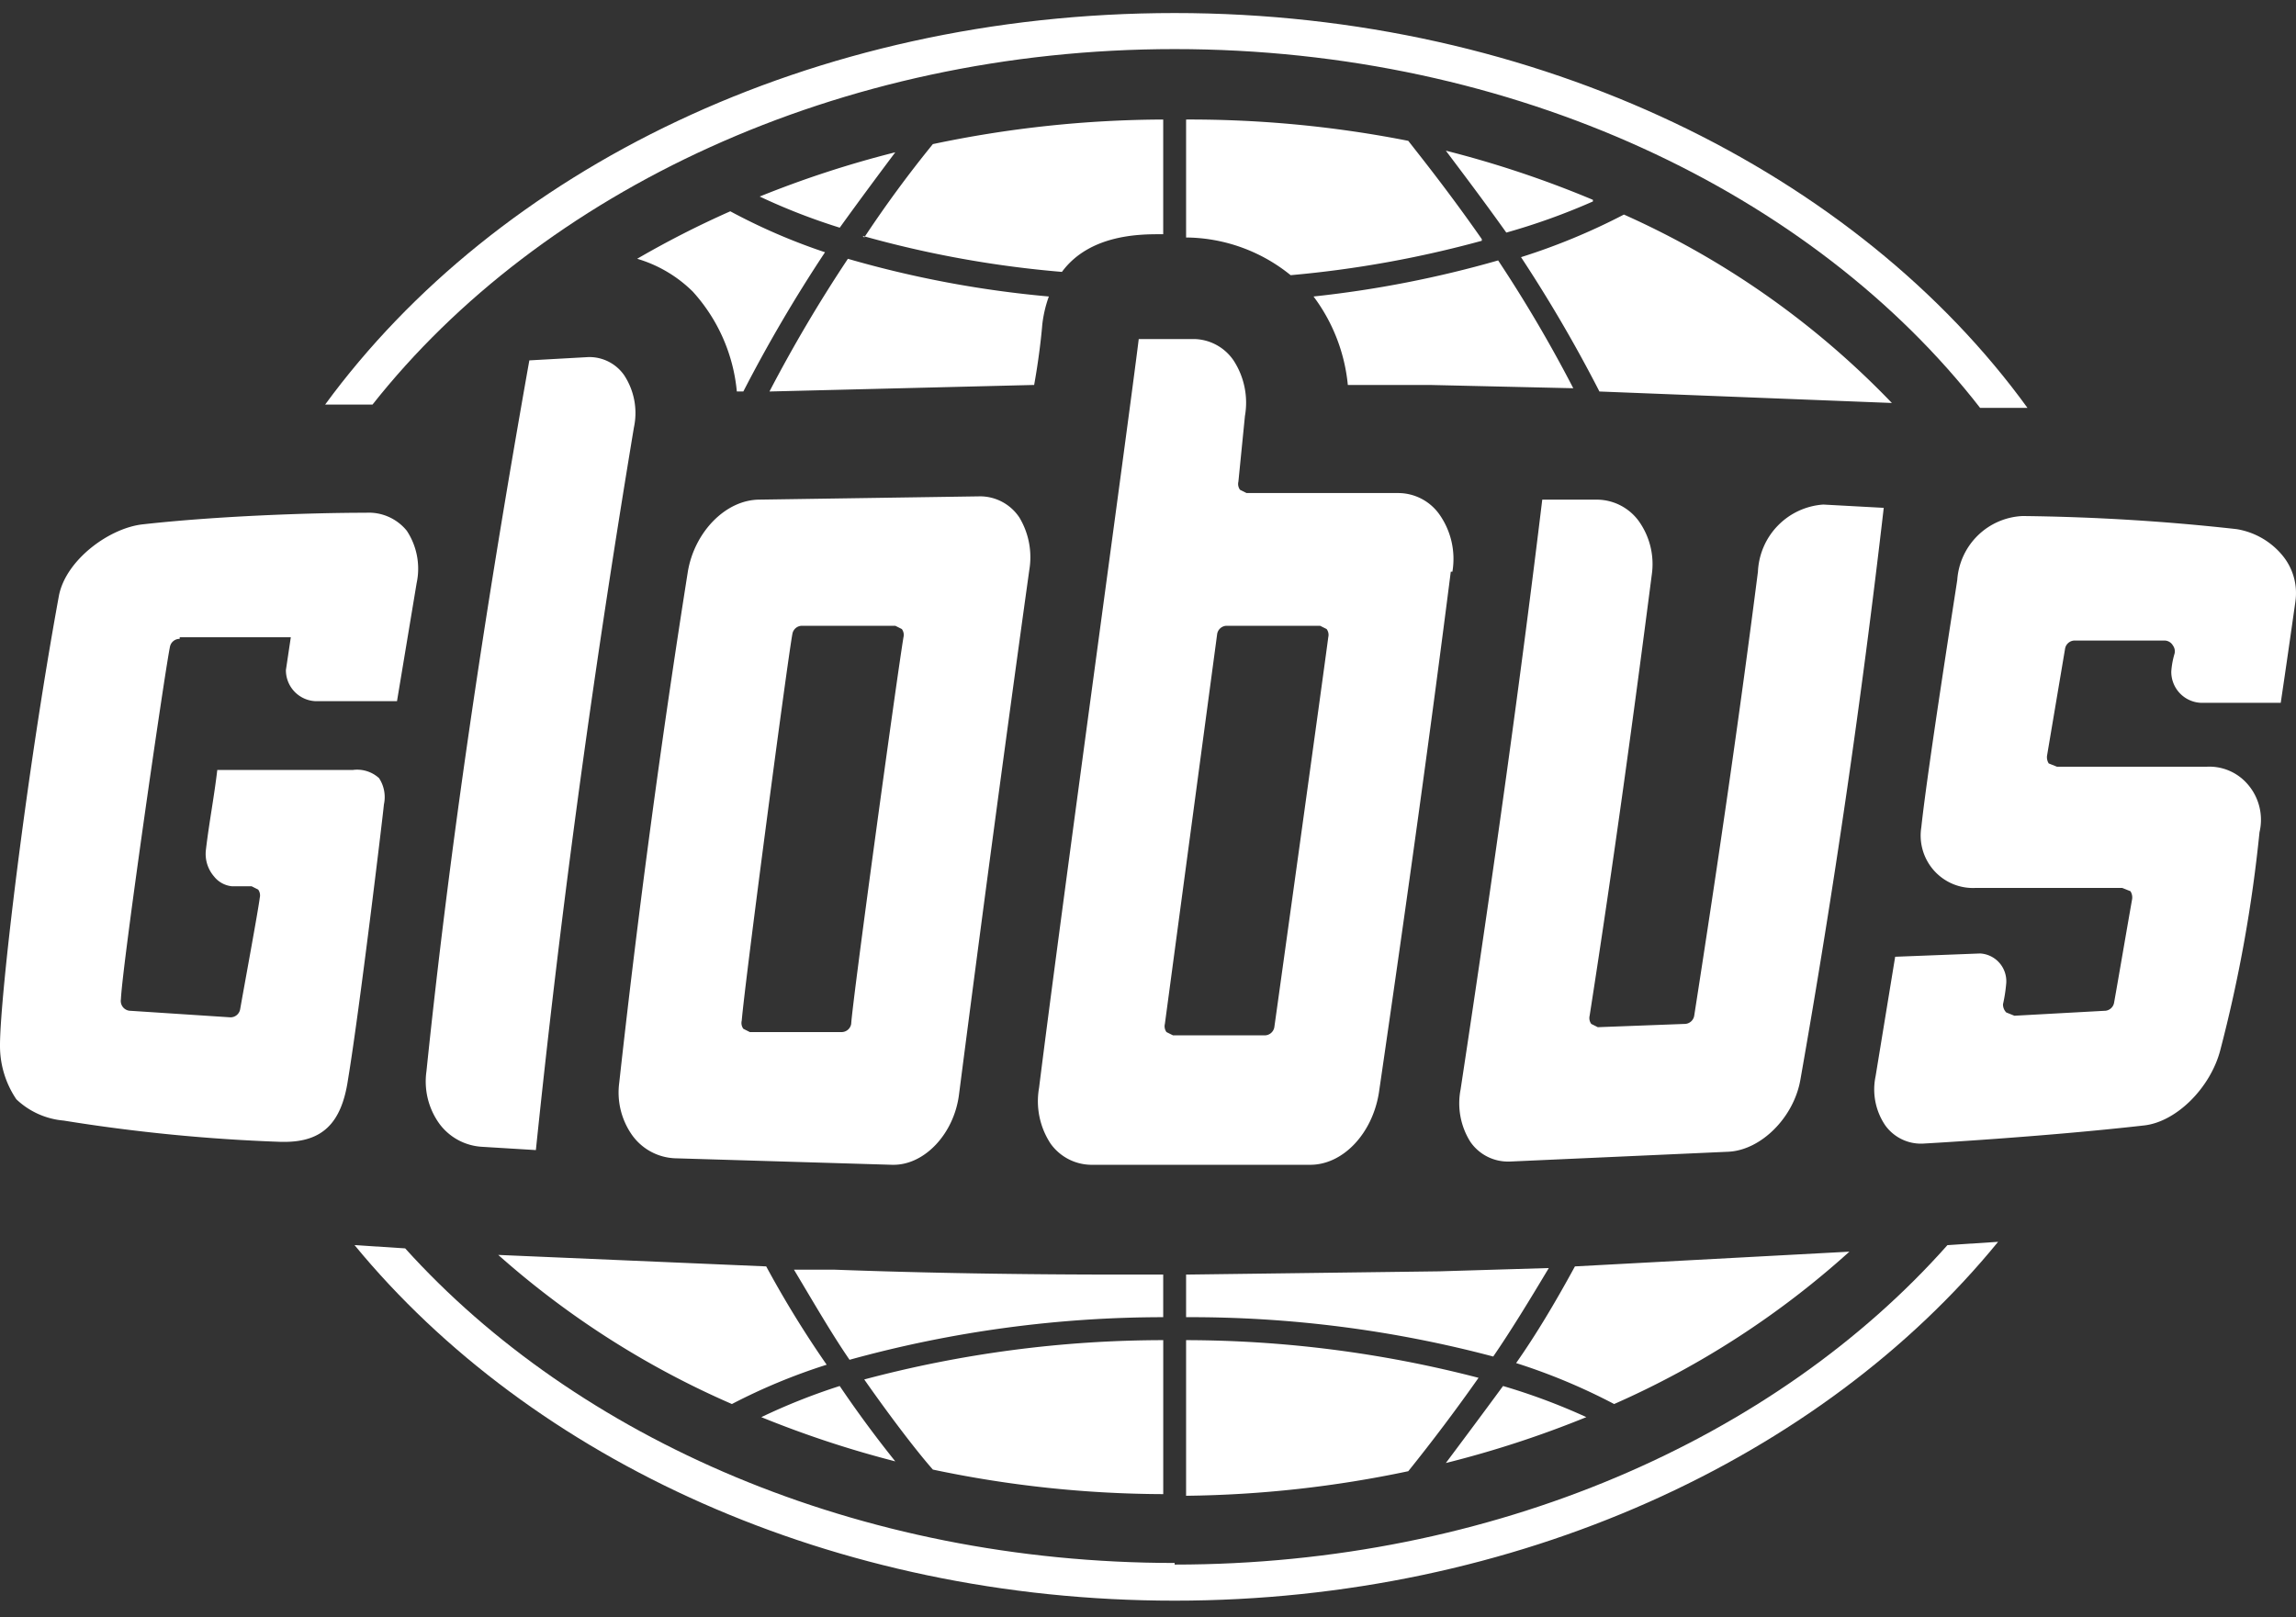 <svg width="88" height="62" fill="none" xmlns="http://www.w3.org/2000/svg"><rect width="100%" height="100%" fill="#333333" stroke="none"/><path d="M24.296 16.39c-1.69 10.175-2.88 19.22-3.757 27.698l-2.067-.126a2.187 2.187 0 0 1-1.628-.879c-.42-.58-.6-1.3-.5-2.01.876-8.479 2.191-17.397 3.944-27.258l2.255-.126a1.625 1.625 0 0 1 1.377.691 2.641 2.641 0 0 1 .376 2.01Zm63.683 6.658c-.188 1.319-.376 2.638-.564 3.894h-3.068a1.188 1.188 0 0 1-1.127-1.194c.015-.234.058-.466.125-.69a.378.378 0 0 0-.063-.314.376.376 0 0 0-.313-.189h-3.444a.375.375 0 0 0-.376.314l-.688 4.082a.441.441 0 0 0 .062.315l.313.125h5.761a1.935 1.935 0 0 1 1.566.691 2.073 2.073 0 0 1 .438 1.822 54.602 54.602 0 0 1-1.503 8.353c-.376 1.444-1.69 2.763-2.943 2.889-3.882.44-8.39.69-8.39.69a1.687 1.687 0 0 1-1.504-.69 2.452 2.452 0 0 1-.375-1.884l.751-4.585 3.256-.126a1.062 1.062 0 0 1 .946.717c.045.133.065.273.056.414a5.968 5.968 0 0 1-.125.816.441.441 0 0 0 .125.314l.313.126 3.444-.189a.375.375 0 0 0 .376-.314c.125-.69.5-2.889.689-3.956a.44.44 0 0 0-.063-.315l-.313-.125h-5.636a1.997 1.997 0 0 1-1.582-.67 2.014 2.014 0 0 1-.484-1.654c.25-2.324 1.315-9.044 1.378-9.484a2.641 2.641 0 0 1 .787-1.703 2.626 2.626 0 0 1 1.717-.746c2.741.03 5.48.197 8.203.502a2.878 2.878 0 0 1 1.754 1.005 2.264 2.264 0 0 1 .5 1.759Zm-18.974 18.34c-.25 1.444-1.503 2.7-2.755 2.763l-8.39.377h-.063a1.749 1.749 0 0 1-1.44-.754 2.77 2.77 0 0 1-.376-2.01c1.315-8.667 2.317-15.89 3.13-22.61h2.13a2 2 0 0 1 1.565.816c.43.599.61 1.343.501 2.073-.689 5.338-1.44 10.865-2.38 16.895a.378.378 0 0 0 .063.314l.25.125 3.32-.125a.375.375 0 0 0 .375-.314c.94-6.03 1.753-11.62 2.442-17.02.03-.664.3-1.293.763-1.768a2.689 2.689 0 0 1 1.742-.808l2.317.126a371.453 371.453 0 0 1-3.194 21.92ZM6.888 24.491a.375.375 0 0 0-.376.314c-.187.88-1.816 12.122-1.878 13.504a.378.378 0 0 0 .376.44l3.82.25a.375.375 0 0 0 .375-.313c.188-1.068.689-3.769.751-4.271a.378.378 0 0 0-.062-.314l-.25-.126h-.752a.999.999 0 0 1-.689-.377 1.32 1.32 0 0 1-.313-1.005c.125-1.067.313-2.01.438-3.077h5.198a1.247 1.247 0 0 1 1.002.314 1.323 1.323 0 0 1 .187 1.005c-.062.628-.939 7.913-1.377 10.551-.25 1.696-1.002 2.387-2.442 2.387h-.126a66.671 66.671 0 0 1-8.328-.816 3.001 3.001 0 0 1-1.816-.817A3.65 3.65 0 0 1 0 40.068c0-1.884 1.002-10.363 2.254-17.209.25-1.382 1.942-2.638 3.257-2.763 2.817-.314 6.387-.44 8.516-.44a1.874 1.874 0 0 1 1.565.691 2.64 2.64 0 0 1 .376 2.01l-.752 4.522h-3.13a1.188 1.188 0 0 1-1.128-1.193l.188-1.257H6.888v.063Zm27.427-.502h-3.57a.375.375 0 0 0-.375.314c-.188 1.005-1.816 13.315-1.941 14.822a.378.378 0 0 0 .062.314l.25.126h3.507a.375.375 0 0 0 .376-.314c.063-1.005 1.753-13.315 2.004-14.823a.378.378 0 0 0-.063-.314l-.25-.125Zm5.135-2.136a2056.955 2056.955 0 0 0-2.693 20.099c-.188 1.507-1.315 2.7-2.505 2.7h-.062l-8.329-.25a2.126 2.126 0 0 1-1.628-.88 2.833 2.833 0 0 1-.5-2.01 421.034 421.034 0 0 1 2.63-19.596c.25-1.507 1.44-2.763 2.755-2.763l8.453-.126a1.81 1.81 0 0 1 1.503.817 2.96 2.96 0 0 1 .376 2.01Zm16.155.063c-.751 5.904-1.628 12.247-2.755 19.973-.25 1.57-1.378 2.763-2.63 2.763h-8.391a1.937 1.937 0 0 1-1.566-.816 2.96 2.96 0 0 1-.438-2.136c.814-6.532 3.444-25.625 3.82-28.703h2.129a1.874 1.874 0 0 1 1.503.817c.412.63.569 1.394.438 2.136l-.25 2.512a.378.378 0 0 0 .062.314l.25.125h5.824a1.937 1.937 0 0 1 1.566.817c.45.637.63 1.428.5 2.198h-.062Zm-5.01 2.073h-3.569a.375.375 0 0 0-.375.314l-2.004 14.948a.378.378 0 0 0 .062.314l.25.125h3.508a.375.375 0 0 0 .375-.314c.126-.879 1.879-13.503 2.067-14.948a.377.377 0 0 0-.063-.314l-.25-.125ZM34.314 5.838a39.675 39.675 0 0 0-5.197 1.696c.994.468 2.02.867 3.068 1.194.814-1.131 1.565-2.136 2.129-2.89ZM61.052 7.66a39.868 39.868 0 0 0-5.636-1.884c.564.753 1.378 1.821 2.317 3.14a24.937 24.937 0 0 0 3.319-1.193V7.66Zm-4.258 1.507c-1.315-1.884-2.38-3.203-2.818-3.768a43.267 43.267 0 0 0-8.516-.817v4.522a6.437 6.437 0 0 1 4.007 1.445 41.597 41.597 0 0 0 7.327-1.319v-.063Zm-23.732-.125a40.71 40.71 0 0 0 7.639 1.381c1.064-1.444 3.006-1.444 3.757-1.444h.125V4.582a43.33 43.33 0 0 0-8.829.942 44.996 44.996 0 0 0-2.63 3.58l-.063-.062Zm6.574 5.715c.126-.69.25-1.57.313-2.324.042-.364.126-.723.251-1.067a40.656 40.656 0 0 1-7.702-1.445 55.29 55.29 0 0 0-3.006 5.087l10.144-.251ZM59.361 48.61l-4.195.126-9.706.125v1.633a45.27 45.27 0 0 1 11.772 1.508c.689-1.005 1.378-2.136 2.13-3.392Zm-9.017-37.245a6.732 6.732 0 0 1 1.315 3.392h3.131l5.51.126a52.48 52.48 0 0 0-2.88-4.9 41.653 41.653 0 0 1-7.076 1.383Zm10.958 3.643 11.209.44a32.687 32.687 0 0 0-10.27-7.223 24.445 24.445 0 0 1-3.944 1.633 54.803 54.803 0 0 1 3.005 5.15Zm-5.886 41.076a39.753 39.753 0 0 0 5.385-1.759 23.815 23.815 0 0 0-3.193-1.193c-.877 1.194-1.628 2.198-2.192 2.952ZM28.24 15.008h.25a56.18 56.18 0 0 1 3.131-5.338A23.004 23.004 0 0 1 27.99 8.1a36.653 36.653 0 0 0-3.569 1.82 5.068 5.068 0 0 1 2.13 1.257 6.604 6.604 0 0 1 1.69 3.831Zm29.869 37.245c1.296.411 2.553.937 3.757 1.57a33.739 33.739 0 0 0 9.017-5.841l-10.52.565c-.751 1.382-1.503 2.638-2.254 3.706Zm-26.112-3.58h-1.566c.752 1.256 1.44 2.45 2.13 3.454a45.207 45.207 0 0 1 12.022-1.633v-1.633H43.08c-4.07 0-7.702-.063-11.083-.188Zm13.463 2.7v5.967a43.394 43.394 0 0 0 8.516-.942 69.875 69.875 0 0 0 2.693-3.58 44.832 44.832 0 0 0-11.21-1.444Zm-16.093-2.826-10.27-.44a33.735 33.735 0 0 0 8.955 5.716 22.755 22.755 0 0 1 3.632-1.507 39.615 39.615 0 0 1-2.317-3.769Zm-.188 5.779a39.873 39.873 0 0 0 5.135 1.695 43.964 43.964 0 0 1-2.13-2.889 23.557 23.557 0 0 0-3.005 1.194Zm6.575 2.01c2.903.616 5.862.931 8.83.941v-5.903c-3.87.003-7.721.51-11.46 1.507 1.19 1.696 2.13 2.89 2.63 3.454Z" fill="#fff"/><path d="M45.022 1.882c13.025 0 24.484 5.527 30.871 13.755h1.816C71.197 6.655 58.986.5 45.022.5 31.06.5 19.036 6.53 12.461 15.51h1.816c6.45-8.164 17.846-13.628 30.745-13.628Zm0 58.034c-12.148 0-22.918-4.774-29.493-12.06l-1.94-.125c6.762 8.228 18.346 13.63 31.433 13.63 13.088 0 24.797-5.465 31.56-13.756l-1.941.126c-6.575 7.411-17.408 12.247-29.619 12.247v-.063Z" fill="#fff"/></svg>
